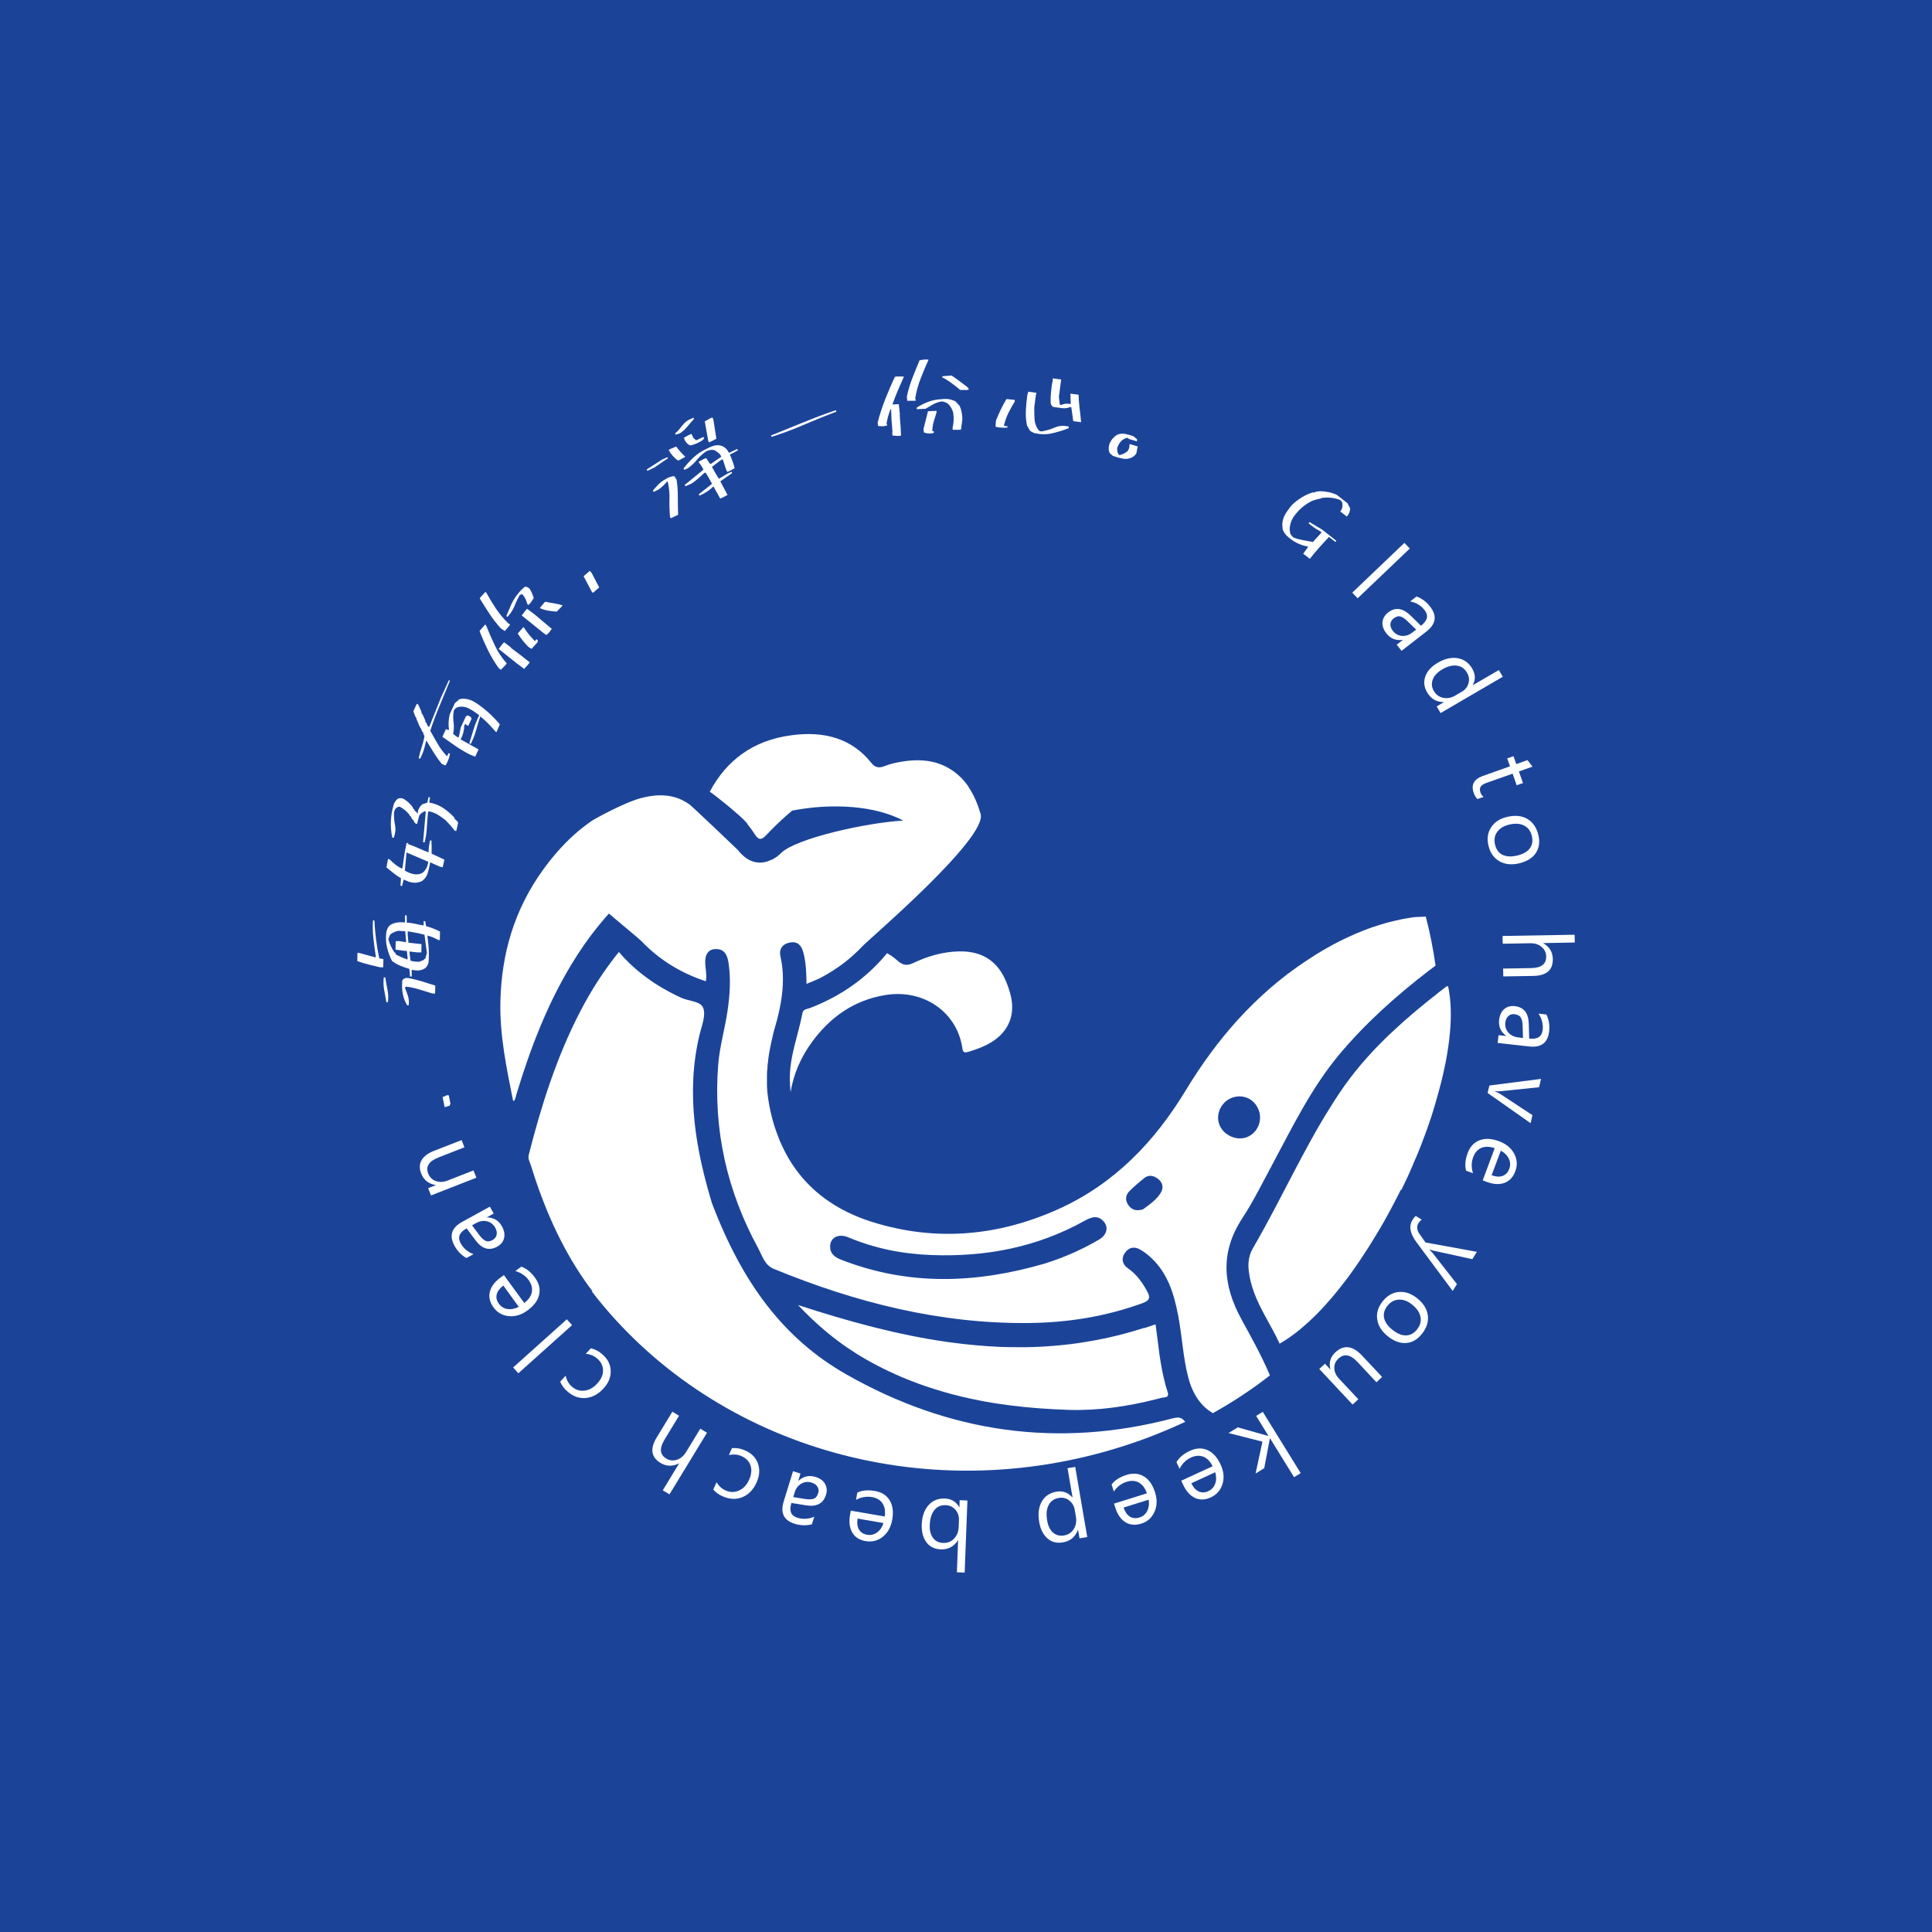 <?xml version="1.0" encoding="UTF-8"?>
<svg id="_圖層_1" data-name="圖層 1" xmlns="http://www.w3.org/2000/svg" viewBox="0 0 236.41 236.41">
  <defs>
    <style>
      .cls-1 {
        fill: #fff;
      }

      .cls-2 {
        fill: #1b4499;
      }
    </style>
  </defs>
  <rect class="cls-2" width="236.41" height="236.41"/>
  <g>
    <g>
      <path class="cls-1" d="M46.88,118.36h-.38c-.47-.11-.94-.23-1.41-.34-.47-.12-.93-.26-1.37-.42l.02-1h.19s2.04.56,2.04.56v-.23c-.11-.7-.2-1.41-.28-2.12s-.09-1.44-.06-2.18h.19c.03.8.1,1.59.2,2.36.1.77.23,1.53.4,2.28l.49.09-.02,1ZM47.47,122.63h-.19c-.09-.5-.18-.99-.27-1.48-.09-.49-.11-1-.05-1.55h.19c.07.5.16,1,.26,1.49s.13,1.01.06,1.55ZM53.84,115.03h-.19c-.42-.23-.86-.42-1.33-.55v.26c.06.45.11.91.14,1.37.03.46.03.93,0,1.4,0,.37-.14.68-.39.93-.38.27-.82.37-1.32.28l-.37-.04v.81s-.2,0-.2,0l-.09-.93c-.38-.11-.75-.24-1.11-.39-.36-.15-.69-.34-1.01-.58-.27-.53-.48-1.08-.61-1.66-.14-.57-.17-1.18-.09-1.83.04-.27.14-.52.31-.74l.15-.15c.25-.17.53-.27.84-.32.31-.05.64-.05.99-.02v-.86s.2,0,.2,0l.02.9c.35,0,.69.05,1.03.13.34.08.68.15,1.03.2v-.52s.19,0,.19,0l.11.61c.6.16,1.16.38,1.7.66l-.02,1.05ZM49.79,116.35h-.27s-1.12-.14-1.12-.14l.02-1.05h.44s.82.14.82.14v-.22s-.09-1.13-.09-1.13l-.85-.05c-.35.07-.68.22-.99.44l-.23.59c.16.58.41,1.12.75,1.62l.12.04.03.19c.47.26.95.47,1.45.63v-.27s-.09-.78-.09-.78ZM53.25,121.57h-.34c-.52-.17-1.05-.33-1.56-.48-.52-.16-1.05-.28-1.6-.36l-.19.08v.1c.14.33.27.66.37,1s.13.71.08,1.1h-.19c-.27-.46-.45-.93-.54-1.43-.09-.5-.11-1.03-.05-1.61.15-.25.4-.34.75-.29.57.11,1.13.25,1.66.41.53.16,1.07.33,1.62.51l-.02.98ZM51.95,114.36h-.12c-.32-.1-.65-.18-.97-.23-.32-.06-.64-.11-.97-.17v.49s.09.9.09.9l1.6.18-.02,1.01h-.52s-.93-.11-.93-.11v.15s.12.97.12.97c.32.11.69.15,1.09.13l.52-.21.12-.15h.08s.2-.71.2-.71l-.3-2.25Z"/>
      <path class="cls-1" d="M54.18,106.13l-.36-.08-1.18-.53c-.07.44-.17.87-.29,1.28-.12.41-.34.74-.68.99-.52.27-1.08.3-1.67.09l-.6-.25-.21.8-.18-.04.05-.94c-.32-.17-.62-.38-.91-.61-.29-.23-.58-.47-.86-.7l.19-1.03.18.04c.23.23.47.44.72.64.25.2.53.37.83.51l.07-.33c.07-.45.13-.9.2-1.35.07-.45.15-.91.25-1.37l.06-.11.18.04-.03.11c.43.14.85.31,1.25.49.4.18.82.36,1.24.52l.02-.07c0-.46.06-.93.19-1.41l.15.03c.04.52.04,1.06.02,1.61l1.57.73-.21.94ZM55.81,101.68l-.18-.04c-.33-.45-.71-.88-1.13-1.29-.3-.24-.61-.46-.95-.67-.34-.2-.72-.34-1.13-.41l-.06.28c-.06.58-.1,1.16-.13,1.75-.03.59-.12,1.19-.28,1.79l-.18-.04.33-3.75-.11-.03c-.28.1-.5.27-.68.5l-.27,1.05-.18-.04-.22-.24.02-.07-.33-.38v-.12s-.23-.2-.23-.2l-.02-.11c-.34-.41-.74-.73-1.19-.96l-.25.06c-.27.16-.41.41-.43.74,0,.51.03,1,.13,1.48.1.48.04,1-.16,1.54l-.18-.04c-.14-.64-.19-1.29-.17-1.95.02-.66.13-1.34.33-2.03.1-.31.27-.57.52-.77.2-.08.42-.09.66,0,.45.25.85.61,1.18,1.07v.11s.2.16.2.16v.11s.2.16.2.16l.19.23c.03-.5.23-.89.6-1.17l.58-.18.15-.69.18.04-.1.63c.66.12,1.24.35,1.74.69.5.34.95.73,1.36,1.18v.12s.3.26.3.26l.14.22-.22.99ZM52.38,105.44l-2.62-1.12-.03.14-.19,2.07c.35.23.77.38,1.23.46.33.03.64-.03.92-.18.4-.32.64-.76.71-1.33l-.03-.04Z"/>
      <path class="cls-1" d="M54.53,93.61l-.06.05-.41-.19c-.3-.35-.58-.73-.84-1.15-.26-.41-.52-.83-.77-1.24l-.27-.46-.05.11c-.08.35-.17.7-.28,1.06s-.26.71-.45,1.06l-.17-.08c.09-.44.22-.89.37-1.34.15-.45.27-.91.34-1.37l-.15-.28.03-.07-.23-.31v-.11s-.23-.37-.23-.37l-.42-.98.03-.06-.15-.2-.24-.64.42-.92.17.08.31.68.11.29-.03.06.15.2.17.36.18.42-.03.07.22.31v.11s.24.28.24.28l.11-.23,1.35-3.38.98-2.14.13.06c-.41,1.02-.83,2.04-1.26,3.06-.43,1.02-.82,2.05-1.15,3.07.3.55.61,1.1.93,1.64.32.55.7,1.04,1.12,1.49l.19-.4.17.08c-.07.45-.24.91-.5,1.37ZM60.78,89.59l-.13-.06c-.29-.33-.59-.66-.9-.98s-.63-.61-.97-.88l-.05.11c-.18.55-.34,1.1-.49,1.64-.15.54-.37,1.08-.64,1.62l-.17-.08c.18-.57.35-1.14.52-1.71.17-.56.4-1.14.69-1.72-.24-.2-.49-.38-.76-.55-.26-.17-.55-.32-.85-.43-.34-.1-.68-.11-1.02-.02-.23.09-.39.23-.48.43-.09.48-.09.96-.03,1.43.07.47.05.94-.06,1.42l.64.46.08-.17.22-1.09.63-1.36.22-.11.34.16.14.23-.41.89-.2-.09-.18-.17-.11.24c-.01.57-.16,1.13-.44,1.68l2.19,1.22-.41.89-.63-.25c-.62-.31-1.2-.66-1.76-1.04-.56-.38-1.1-.76-1.63-1.14l.44-.95.31.14.05-.11c-.08-.61-.04-1.22.1-1.84l.63-1.36.55-.48h.11s.12-.06.12-.06c.51-.04,1.01.07,1.49.32.62.37,1.2.8,1.74,1.28s1.03.99,1.49,1.53l-.41.97Z"/>
      <path class="cls-1" d="M61.92,81.31l-.63.65-.26-.2c-.49-.68-.93-1.4-1.31-2.18-.38-.77-.73-1.56-1.04-2.35l.11-.15.57-.65.12.09c.33.84.69,1.66,1.07,2.46.38.8.87,1.54,1.46,2.2l-.09.12ZM62.11,76.82l-.34.4-.5-.34c-.51-.57-.97-1.16-1.37-1.77-.41-.62-.81-1.25-1.2-1.89l.15-.2.54-.58.12.09c.38.69.79,1.36,1.21,1.99.43.63.93,1.23,1.51,1.79l.2.1-.31.42ZM64.62,81.32l-.48.53-.87-.65-2.25-1.79.43-.57.23-.25.84.63v.06l1.19.89,1.11.88-.2.27ZM65,73.66l-.32.37-.15-.11c-.12-.47-.32-.87-.62-1.22l-.31.1c-.21.36-.39.73-.54,1.11-.14.38-.34.75-.59,1.13l-.38.45-.08-.06-.04-.08c.19-.45.38-.91.59-1.38.21-.47.49-.91.83-1.33.26-.34.55-.62.87-.85.22,0,.41.1.58.29.2.35.36.72.47,1.11l-.31.47ZM65.78,78.59l-.74.81-.38-.24c-.25-.25-.48-.52-.7-.79-.22-.27-.42-.55-.6-.84l.09-.12.59-.67.07.05c.18.29.38.57.61.85.23.28.47.55.74.82l.18-.24.15.11.03.21h-.05s0,.06,0,.06ZM67.19,77.4l-.34.31-.42-.31-2.59-2.09.47-.62.2-.19.89.67,2.12,1.78-.34.45ZM68.71,74.25l-.59.59c-.35-.02-.7-.06-1.05-.12-.35-.06-.69-.16-1.01-.31l.18-.24.46-.54c.34.07.7.14,1.06.19.37.06.73.14,1.08.25l-.13.18Z"/>
      <path class="cls-1" d="M72.56,72.56l-.15-.17-1-1.88.76-.66.24.28.91,1.75-.76.66Z"/>
      <path class="cls-1" d="M80.07,57.22l-.85.39-.09-.16,1.91-1.23.62-.27.07.13-1.67,1.14ZM82.69,63.12l-.61.3-.09-.16c-.07-.73-.09-1.47-.07-2.2.02-.74-.05-1.46-.22-2.16l-.12.07c-.29.36-.63.67-1.02.95l-.58.27-.09-.16c.23-.27.45-.52.68-.75.22-.23.5-.44.84-.63.35-.23.72-.36,1.1-.39l.28.44c.11.7.16,1.41.15,2.13,0,.72.01,1.43.04,2.15l-.3.16ZM83.24,56.24l-.28.12c-.47-.34-.85-.77-1.14-1.3l.23-.13.69-.29c.34.46.72.88,1.12,1.26l-.62.34ZM83.3,52.96c-.26.14-.49.21-.69.21,0-.15.09-.26.24-.34.25-.28.49-.57.74-.88.25-.31.57-.54.96-.7l.31-.13.07.13c-.27.29-.52.59-.77.89-.24.3-.53.58-.86.82ZM88.61,60.79l-.48.22-.82-1.48-.06.03c-.33.33-.71.6-1.12.83l-.54.26-.09-.16,1.63-1.29-.54-.98-.27-.41-.16.09c-.25.23-.5.45-.76.68-.26.23-.53.43-.83.62l-.7.3-.09-.16,2.3-1.87-.25-.46-.36-.49.59-.33.35-.14.5.75.13-.07,1.23-.85-.15-.26c-.23-.25-.48-.43-.77-.56-.37-.05-.73.03-1.06.25-.4.3-.75.63-1.05,1-.3.36-.65.69-1.06.98l-.45.2-.09-.16c.36-.48.77-.93,1.22-1.35.45-.42.98-.77,1.6-1.06.31-.17.61-.3.92-.38.31-.09.63-.08.97.03.37.16.66.44.85.85l1.01-.48.09.16-.59.33-.4.18c.24.55.44,1.11.59,1.68l-.52.29-.37.17-.15-.26-.42-1.3-.3.16-1.02.78.39.71.45.74.36-.2.78-.47.4-.18.09.16-1.45,1.01.88,1.66-.43.24ZM85.69,54.04c-.41.23-.82.38-1.23.47-.3-.13-.53-.36-.69-.7l-.08-.25.52-.29.4-.18.03.06.21.44.34.29.89-.41.09.16c-.11.17-.27.31-.47.39ZM87.17,53.94l-.41.19-.09-.16-.43-2.41.71-.39.22-.08.11.19.38,2.4-.49.27Z"/>
      <path class="cls-1" d="M94.41,53.46l-.05-.18c1.32-.53,2.64-1.06,3.95-1.6,1.31-.54,2.64-1.04,3.98-1.49l.05.18c-1.33.51-2.65,1.04-3.95,1.6-1.3.56-2.63,1.06-3.98,1.49Z"/>
      <path class="cls-1" d="M109.74,53.33l-.53-.03-.03-.38.03-.04-.12-1.52-.05-1.27h-.08c-.23.59-.39,1.19-.49,1.8h.07s.01.18.01.18l-.48.09-.63-.03-.04-.44c.24-.95.55-1.88.91-2.81.37-.93.76-1.85,1.19-2.76l.18-.05h.9s0,.08,0,.08c-.25.55-.49,1.1-.73,1.66-.23.56-.45,1.11-.65,1.68l.78-.03.14,1.27-.03.04.12,1.57.04.97-.52.04ZM111.87,49.04h-.86s-.04-.52-.04-.52c.16-.77.39-1.52.67-2.25.28-.73.58-1.46.89-2.19l.55-.08h.52s0,.07,0,.07c-.34.75-.66,1.51-.96,2.29-.3.78-.52,1.58-.65,2.4l.09.26-.22.02ZM117.17,52.59h-.59s-.02-.25-.02-.25c.15-.58.17-1.19.08-1.84-.11-.41-.31-.77-.61-1.07-.24-.18-.51-.29-.81-.31-.45.08-.86.24-1.24.47-.38.23-.63.38-.73.43l-1.07.05v-.19c.44-.29.91-.52,1.41-.71.5-.19,1.03-.3,1.61-.32.64-.1,1.22,0,1.74.28l.5.56c.21.48.32,1.03.32,1.66l-.17,1.22-.41.03ZM114.06,53.02c-.37.05-.71.02-1.01-.11l-.04-.44.54-2.14.34-.03.71-.02v.19c-.11.36-.23.73-.34,1.1-.11.37-.17.76-.18,1.16l.19.05v.19s-.21.05-.21.05ZM118.09,47.72h-.59s-.36-.3-.36-.3l-.24-.2-.24-.17c-.4-.32-.82-.6-1.27-.83h-.07s-.01-.18-.01-.18l1.13-.09.54.37,1.23.92.16.13.13.11.02.22-.42.03Z"/>
      <path class="cls-1" d="M121.91,52.25l-.09-.08.05-.71c.18-.45.38-.9.59-1.34.21-.44.44-.87.7-1.29l1,.1.02.19c-.29.46-.55.94-.79,1.42-.24.49-.42,1.01-.55,1.57l.45.06-.02.15c-.44.04-.89.01-1.35-.07ZM126.49,52.97l-.45-.25-.37-.66c-.13-.59-.17-1.19-.14-1.82.03-.63.09-1.26.18-1.9l.12-.41.96.13.02.19-.05.04-.2,1.55c0,.48,0,.95.03,1.42.02.47.17.91.45,1.32.11.14.25.21.43.21.56-.1,1.1-.26,1.62-.48.52-.22,1.08-.26,1.7-.11l-.03.2c-.67.26-1.35.47-2.05.63-.7.16-1.44.14-2.22-.06ZM131.32,51.52v-.07s-.23-1.62-.23-1.62l-.15-.02c-.3.13-.63.18-.99.13-.36-.05-.71-.09-1.06-.14-.16-.09-.27-.24-.32-.45-.02-.38-.01-.76.02-1.14.03-.38.08-.77.13-1.17l.11-.51-.02-.23,1.04.14-.28,2.11.11.95.18.06c.34-.17.72-.21,1.14-.11l.02-.15-.04-1.13,1,.13c.02.58.06,1.15.13,1.7.07.55.13,1.1.18,1.66l-1-.13Z"/>
      <path class="cls-1" d="M136.18,55.79l-.4-.36c-.15-.38-.15-.77,0-1.17.19-.44.49-.79.9-1.05.3-.14.63-.18.97-.12.34.07.69.16,1.04.29l.44.36v.27s-1-.3-1-.3l-.15-.15c-.3.06-.57.2-.79.42-.23.25-.39.54-.49.87l.04.52.07.06.08.22.11.03c.36-.08.68-.23.95-.46.13-.15.21-.32.24-.51l.03-.38,1,.3-.17.84c-.12.2-.28.36-.5.48-.37.2-.76.25-1.17.17-.41-.08-.8-.19-1.2-.34Z"/>
      <path class="cls-1" d="M159.45,67.77l.07-.09.55-.75-.09-.07c-.47-.08-.92-.23-1.34-.45-.43-.22-.83-.52-1.21-.88-.23-.24-.39-.51-.5-.82l.04-.1-.07-.16.04-.1-.04-.14c.02-.46.14-.89.37-1.28.23-.39.51-.78.83-1.15.38-.36.78-.67,1.21-.93.42-.26.88-.46,1.37-.61l.12.04.22-.11.47-.06c.38,0,.74.05,1.08.11.34.07.68.18,1,.33l1.32,1.03.32.63c0,.37-.14.7-.4,1l-.8-.62c.21-.27.3-.58.26-.94-.03-.21-.13-.37-.32-.49-.54-.2-1.11-.29-1.69-.28l-.31.04-.05-.04-.24.11c-.36.06-.72.16-1.08.29-.45.21-.86.48-1.24.8-.38.32-.73.71-1.04,1.15-.33.5-.49,1.05-.49,1.66l.06.15-.03.11c.08.25.23.46.45.63.39.15.78.25,1.17.32.39.07.79.14,1.2.22l1.06-1.17-.21-.17c-.47-.24-.93-.56-1.38-.95l.11-.15,1.55.93,1.73,1.36-.11.15-.79-.62c-.41.44-.81.88-1.2,1.31-.39.44-.77.89-1.14,1.37l-.8-.62Z"/>
      <path class="cls-1" d="M166.13,73.21l-.66-.69,6.38-6.09.66.69-6.38,6.09Z"/>
      <path class="cls-1" d="M171.5,79.64l-.59-.75.73-.57v-.02c-.83.11-1.49-.15-1.99-.79-.36-.47-.53-.93-.48-1.39s.27-.85.68-1.17c.88-.68,1.79-.56,2.74.36l1.29,1.26c.8-.62.95-1.26.45-1.9-.44-.57-1.03-.93-1.77-1.08l.77-.6c.65.23,1.22.65,1.68,1.26.86,1.11.7,2.11-.46,3.02l-3.06,2.38ZM173.29,77.04l-1.04-1.01c-.32-.31-.61-.51-.87-.59-.26-.08-.55,0-.87.25-.23.18-.35.41-.37.68-.02.28.08.55.29.82.29.37.66.58,1.11.62.45.04.88-.1,1.28-.41l.47-.36Z"/>
      <path class="cls-1" d="M176.28,87.26l-.48-.82.87-.51v-.02c-.9,0-1.57-.39-2.04-1.19-.38-.65-.45-1.3-.22-1.95.23-.66.75-1.22,1.54-1.68.85-.5,1.66-.68,2.42-.55.76.13,1.35.55,1.77,1.26.41.71.44,1.38.07,2.03v.02s3.2-1.86,3.2-1.86l.48.82-7.62,4.45ZM178.12,85.08l.76-.44c.42-.24.69-.59.81-1.03.13-.44.07-.88-.18-1.3-.29-.5-.71-.79-1.25-.86-.54-.07-1.13.08-1.78.46-.59.35-.98.76-1.16,1.24-.18.48-.14.95.14,1.41.27.46.65.73,1.15.83s1,0,1.51-.3Z"/>
      <path class="cls-1" d="M180.8,97.79c-.19-.17-.35-.43-.47-.78-.35-.98.03-1.67,1.12-2.06l3.32-1.18-.34-.97.77-.27.34.97,1.37-.49.61.8-1.66.59.5,1.42-.77.27-.5-1.42-3.17,1.12c-.38.13-.62.29-.74.48-.12.19-.12.43-.02.72.08.23.21.4.39.52l-.77.27Z"/>
      <path class="cls-1" d="M182.13,103.45c-.2-.86-.08-1.61.35-2.24.43-.64,1.09-1.06,1.98-1.26.98-.22,1.8-.13,2.47.28s1.11,1.07,1.32,1.97c.2.87.08,1.6-.34,2.21-.42.61-1.11,1.02-2.05,1.24-.93.21-1.73.12-2.41-.28-.68-.4-1.12-1.04-1.32-1.92ZM187.45,102.31c-.14-.6-.45-1.02-.93-1.28-.49-.26-1.09-.3-1.8-.14-.69.16-1.19.46-1.51.9s-.41.96-.27,1.55c.14.6.44,1.02.9,1.25.46.23,1.05.27,1.77.11.73-.17,1.25-.45,1.57-.87.32-.41.41-.92.27-1.52Z"/>
      <path class="cls-1" d="M183.95,119.47l-.02-.95,3.43-.06c1.24-.02,1.85-.49,1.84-1.42,0-.47-.19-.85-.56-1.17-.36-.31-.83-.46-1.39-.45l-3.37.06-.02-.95,8.82-.15.02.95-3.85.07v.02c.76.44,1.15,1.09,1.16,1.94.02,1.34-.77,2.03-2.39,2.06l-3.67.06Z"/>
      <path class="cls-1" d="M183.26,127.62l.11-.95.93.1v-.02c-.66-.49-.95-1.14-.86-1.94.07-.59.27-1.03.62-1.33.35-.3.78-.42,1.3-.36,1.11.12,1.68.85,1.71,2.17l.05,1.8c1.01.11,1.55-.24,1.65-1.05.08-.71-.09-1.38-.51-2.01l.97.11c.3.62.42,1.32.33,2.07-.16,1.39-.97,2.01-2.44,1.84l-3.85-.43ZM186.36,127.01l-.04-1.45c-.01-.45-.08-.79-.22-1.03-.13-.24-.4-.38-.79-.43-.29-.03-.54.04-.74.23-.21.19-.33.45-.37.79-.05.47.07.88.36,1.22.3.34.7.54,1.2.6l.59.07Z"/>
      <path class="cls-1" d="M187.28,137.43l-5.25-3.69.22-.91,6.32-.81-.24,1.02-4.56.47c-.34.04-.62.04-.86.01v.02c.28.11.52.23.74.37l3.87,2.55-.23.98Z"/>
      <path class="cls-1" d="M181.43,144.44l1.47-3.94c-.63-.22-1.17-.23-1.63-.04-.46.19-.79.57-1,1.13-.24.63-.24,1.28-.03,1.97l-.84-.31c-.17-.62-.11-1.34.19-2.15.29-.79.78-1.31,1.46-1.57s1.47-.22,2.39.12c.87.32,1.48.84,1.85,1.53.36.7.41,1.41.13,2.14-.27.73-.72,1.21-1.34,1.43-.62.22-1.35.18-2.19-.14l-.47-.18ZM182.53,143.81c.52.19.97.22,1.34.08.38-.14.65-.42.81-.86.16-.42.14-.84-.05-1.24s-.52-.74-.98-.99l-1.13,3.01Z"/>
      <path class="cls-1" d="M177.77,157.98l-4.44-5.97c-.79-1.06-.96-1.97-.49-2.73.13-.21.26-.37.39-.49l.73.45c-.17.14-.3.28-.39.43-.25.41-.2.87.16,1.37l.71,1,6.28,1.14-.56.9-4.75-1.04c-.06-.01-.21-.06-.45-.13l-.02.03c.07.07.17.18.32.33l3.02,3.86-.52.84Z"/>
      <path class="cls-1" d="M169.22,159.2c.56-.68,1.21-1.05,1.98-1.11.76-.06,1.5.2,2.22.78.78.63,1.21,1.34,1.3,2.12s-.16,1.53-.74,2.25c-.56.69-1.21,1.06-1.95,1.1-.74.04-1.49-.24-2.24-.85-.74-.6-1.16-1.29-1.27-2.07-.11-.78.13-1.52.7-2.22ZM173.39,162.68c.39-.48.53-.98.43-1.52-.1-.54-.43-1.04-1-1.5-.55-.45-1.09-.66-1.64-.63-.54.02-1.01.27-1.39.74-.39.48-.53.97-.43,1.48.1.51.44,1,1.01,1.46.58.47,1.13.7,1.65.7s.98-.24,1.37-.72Z"/>
      <path class="cls-1" d="M161.43,167.52l.7-.65.64.69.02-.02c-.2-.8,0-1.48.6-2.05,1.04-.97,2.13-.84,3.29.4l2.44,2.6-.69.65-2.33-2.49c-.86-.92-1.64-1.05-2.34-.39-.34.32-.5.71-.49,1.16.02.46.21.89.59,1.29l2.35,2.51-.7.65-4.07-4.35Z"/>
      <path class="cls-1" d="M150.32,175.36l1.14-.7,3.74,1.05h.02s-1.51-2.45-1.51-2.45l.81-.5,4.64,7.5-.81.5-2.94-4.76h-.02s-.69,3.65-.69,3.65l-1.06.66.84-3.9-4.16-1.06Z"/>
      <path class="cls-1" d="M144.56,181.18l3.82-1.76c-.29-.6-.67-.99-1.13-1.17-.46-.18-.96-.15-1.51.1-.61.28-1.08.74-1.4,1.38l-.38-.81c.32-.56.87-1.03,1.65-1.39.76-.35,1.48-.38,2.14-.09.66.29,1.2.88,1.61,1.77.39.84.47,1.64.23,2.39s-.7,1.29-1.41,1.62-1.36.35-1.96.07c-.6-.28-1.09-.83-1.46-1.64l-.21-.45ZM145.78,181.5c.23.5.53.83.9,1,.37.17.76.16,1.18-.04.41-.19.69-.49.84-.92.15-.42.15-.89,0-1.39l-2.92,1.35Z"/>
      <path class="cls-1" d="M136.32,183.99l4.02-1.26c-.21-.63-.54-1.06-.97-1.31s-.94-.27-1.51-.1c-.64.2-1.16.6-1.57,1.19l-.27-.86c.39-.52.99-.91,1.81-1.17.8-.25,1.52-.19,2.14.18s1.08,1.03,1.37,1.96c.28.88.25,1.68-.08,2.4-.33.71-.86,1.19-1.61,1.42-.74.23-1.4.17-1.95-.18-.56-.35-.97-.96-1.24-1.81l-.15-.48ZM137.49,184.47c.17.52.42.89.76,1.11.34.21.73.25,1.18.11.43-.13.75-.4.95-.8.2-.4.26-.86.18-1.38l-3.07.96Z"/>
      <path class="cls-1" d="M131.22,183.21h.02s-.61-3.55-.61-3.55l.94-.16,1.47,8.58-.94.16-.18-1.03h-.02c-.33.86-.94,1.37-1.83,1.52-.76.13-1.39-.03-1.91-.49-.51-.45-.85-1.12-1-2.01-.17-.98-.06-1.81.31-2.48.38-.67.98-1.08,1.81-1.22.76-.13,1.4.1,1.93.69ZM131.65,185.58l-.14-.82c-.08-.49-.31-.87-.68-1.16s-.8-.39-1.29-.3c-.57.1-.98.39-1.23.88-.25.49-.31,1.12-.17,1.9.11.65.35,1.14.72,1.46.37.32.81.43,1.32.35.55-.09.95-.36,1.22-.8.27-.44.35-.94.25-1.52Z"/>
      <path class="cls-1" d="M117.38,184.43h.02s.03-.86.03-.86l.95.04-.34,8.82-.95-.04.15-3.91h-.02c-.5.77-1.2,1.14-2.1,1.11-.76-.03-1.35-.32-1.76-.87-.41-.55-.6-1.27-.57-2.17.04-1,.31-1.78.82-2.36s1.18-.85,2.02-.82c.79.03,1.37.39,1.75,1.07ZM117.31,186.84l.03-.83c.02-.49-.12-.92-.43-1.27-.31-.36-.71-.54-1.2-.56-.58-.02-1.04.18-1.38.61-.34.43-.53,1.04-.56,1.82-.03.66.11,1.19.4,1.58.29.39.7.59,1.22.61.55.02,1.01-.15,1.36-.53.35-.37.54-.85.56-1.43Z"/>
      <path class="cls-1" d="M104.11,184.85l4.15.72c.1-.66,0-1.19-.27-1.61-.27-.41-.71-.67-1.3-.77-.66-.11-1.31,0-1.94.34l.15-.88c.58-.29,1.3-.35,2.14-.21.83.14,1.44.52,1.82,1.14s.49,1.41.32,2.37c-.16.91-.55,1.61-1.16,2.1-.62.49-1.31.66-2.08.53-.77-.13-1.32-.48-1.65-1.05-.33-.57-.43-1.3-.27-2.18l.09-.49ZM104.94,185.82c-.09.54-.03.99.17,1.34.21.35.54.56,1,.64.44.08.85-.02,1.21-.28.36-.26.63-.65.79-1.15l-3.17-.55Z"/>
      <path class="cls-1" d="M97.04,180.03l.91.28-.27.89h.02c.61-.55,1.3-.71,2.07-.48.57.17.97.46,1.19.86s.27.85.11,1.34c-.33,1.06-1.14,1.49-2.45,1.28l-1.78-.29c-.3.97-.06,1.57.73,1.81.69.21,1.38.17,2.07-.13l-.29.93c-.67.18-1.37.16-2.1-.06-1.34-.41-1.79-1.33-1.35-2.74l1.14-3.7ZM97.07,183.19l1.43.23c.44.07.79.06,1.05-.02.26-.08.45-.32.57-.7.09-.28.06-.54-.09-.77-.14-.24-.38-.41-.71-.51-.45-.14-.87-.1-1.27.13-.39.23-.66.58-.81,1.07l-.17.57Z"/>
      <path class="cls-1" d="M89.55,177.21c.53-.06,1.08.03,1.66.29.78.35,1.29.88,1.54,1.6.25.72.2,1.48-.16,2.28-.4.9-.98,1.5-1.74,1.82-.76.31-1.56.28-2.42-.1-.48-.21-.86-.49-1.15-.83l.4-.89c.28.46.65.8,1.11,1,.56.25,1.1.25,1.64.01s.95-.68,1.24-1.33c.28-.64.34-1.22.17-1.73s-.54-.9-1.1-1.15c-.47-.21-.99-.25-1.55-.13l.37-.83Z"/>
      <path class="cls-1" d="M82.27,172.74l.82.5-1.78,2.93c-.65,1.06-.57,1.83.22,2.31.4.24.83.29,1.28.15.46-.14.83-.45,1.13-.93l1.75-2.88.82.5-4.59,7.54-.82-.5,2-3.29h-.02c-.78.39-1.53.38-2.26-.06-1.15-.7-1.3-1.74-.46-3.12l1.91-3.14Z"/>
      <path class="cls-1" d="M72.3,164.99c.52.11,1.02.37,1.48.8.63.57.94,1.24.95,2,.01.76-.28,1.46-.88,2.11-.66.72-1.4,1.11-2.22,1.17-.82.06-1.57-.23-2.26-.86-.39-.35-.66-.74-.82-1.15l.66-.72c.12.53.36.96.73,1.3.45.41.96.59,1.55.53s1.11-.35,1.59-.87c.47-.51.71-1.04.71-1.59,0-.55-.22-1.03-.68-1.44-.38-.35-.86-.56-1.43-.61l.61-.67Z"/>
      <path class="cls-1" d="M69.36,161.44l.64.71-6.57,5.89-.64-.71,6.57-5.89Z"/>
      <path class="cls-1" d="M61.67,156.04l2.48,3.4c.53-.4.84-.85.93-1.34.09-.49-.04-.97-.39-1.46-.39-.54-.94-.91-1.63-1.11l.72-.53c.62.2,1.18.65,1.68,1.34.5.68.67,1.37.51,2.08-.15.71-.63,1.35-1.42,1.93-.75.55-1.52.78-2.3.7-.78-.08-1.4-.44-1.86-1.07s-.61-1.27-.45-1.91.6-1.23,1.32-1.75l.4-.29ZM61.59,157.31c-.44.33-.71.69-.81,1.08s0,.78.27,1.15c.26.36.62.58,1.07.64.45.06.9-.03,1.36-.27l-1.89-2.6Z"/>
      <path class="cls-1" d="M59.95,147.66l.46.84-.82.45v.02c.84.02,1.44.38,1.83,1.09.29.52.37,1,.26,1.45-.11.45-.4.79-.85,1.04-.98.54-1.86.27-2.65-.79l-1.08-1.45c-.89.49-1.13,1.09-.74,1.81.35.63.87,1.08,1.58,1.35l-.86.47c-.61-.33-1.1-.84-1.47-1.51-.67-1.23-.36-2.2.94-2.91l3.4-1.87ZM57.77,149.95l.87,1.16c.27.36.52.6.77.72.25.12.54.09.89-.11.25-.14.41-.35.47-.62.06-.27,0-.56-.16-.86-.23-.41-.56-.68-1-.79-.44-.11-.88-.04-1.33.2l-.52.29Z"/>
      <path class="cls-1" d="M56.48,139.5l.35.89-3.17,1.24c-1.18.46-1.6,1.12-1.26,1.98.17.44.48.75.93.91.45.16.93.14,1.44-.06l3.17-1.24.35.89-5.55,2.17-.35-.89.92-.36v-.02c-.87-.15-1.46-.62-1.77-1.41-.24-.61-.22-1.15.04-1.62s.77-.86,1.51-1.15l3.39-1.32Z"/>
      <path class="cls-1" d="M55.15,135.11l-.11.06v.12s-.63.19-.63.19l-.25-1.24.6-.24.16.05.21,1.06Z"/>
    </g>
    <path class="cls-1" d="M171.48,145.6c.1-.21.21-.42.31-.64.03-.06.05-.11.08-.17.1-.22.21-.44.31-.65.02-.05.05-.1.07-.15.1-.22.2-.45.3-.67.02-.05.04-.09.06-.14.1-.23.2-.46.3-.69.02-.04.04-.08.05-.13.1-.23.2-.47.3-.7.02-.04.03-.07.05-.11.1-.24.2-.48.3-.72.01-.03.03-.07.04-.1.1-.24.19-.49.29-.73.01-.03.02-.06.03-.09.1-.25.19-.49.28-.74,0-.02.02-.05.03-.07.1-.25.19-.5.28-.76,0-.02.01-.04.02-.06.09-.26.18-.51.27-.77,0-.02.01-.03.02-.05.09-.26.18-.52.26-.77,0-.01,0-.02.01-.04.09-.26.17-.52.25-.78,0,0,0-.02,0-.03.08-.26.16-.52.24-.78,0,0,0-.01,0-.02.08-.26.16-.53.23-.79,0,0,0,0,0-.01.08-.26.15-.53.22-.79,0,0,0,0,0,0,1.34-4.9,1.84-9.43,1.12-12.76-.07,0-.16-.01-.21.02-.29.23-.59.46-.88.68-.02.02-.04.03-.06.05-.26.21-.53.42-.79.63-.04.03-.09.07-.13.1-.24.19-.48.38-.72.58-.06.05-.11.09-.17.14-.22.18-.45.36-.67.55-.07.06-.14.12-.22.18-.21.17-.41.34-.61.52-.08.07-.15.13-.23.2-.2.17-.39.34-.59.51-.09.08-.18.16-.27.24-.18.16-.36.32-.53.48-.1.09-.19.18-.29.27-.17.16-.34.31-.51.47-.11.1-.21.2-.32.3-.15.15-.31.29-.46.44-.11.1-.21.21-.32.32-.15.15-.3.3-.45.45-.11.11-.21.22-.32.33-.14.15-.29.3-.43.45-.11.11-.21.23-.32.35-.14.15-.28.3-.41.45-.11.13-.22.26-.34.39-.13.14-.25.29-.38.43-.12.14-.24.29-.35.43-.11.14-.23.27-.34.41-.13.17-.26.34-.39.5-.09.12-.19.24-.28.36-.18.24-.36.49-.54.73-.04.05-.07.1-.11.15-.49.69-.96,1.39-1.41,2.1-.71,1.11-1.39,2.24-2.05,3.39-.23.4-.45.8-.67,1.2-1.51,2.72-2.92,5.51-4.37,8.26-.45.85-.9,1.69-1.36,2.53s-.93,1.67-1.41,2.5c-.29.5-.44,1.03-.5,1.57-.04.39-.03.79.02,1.19.03.24.07.49.11.73.02.08.03.16.05.24.12.55.28,1.07.46,1.59.81,2.22,2.18,4.17,3.15,6.32h0s.02,0,.02-.01c.16-.09.32-.19.48-.29.06-.04.12-.08.18-.12.11-.07.22-.14.33-.21.07-.05.14-.1.21-.15.1-.07.2-.14.3-.21.07-.05.15-.11.22-.16.1-.07.19-.14.29-.22.08-.06.15-.12.23-.18.09-.08.19-.15.28-.23.08-.06.16-.13.23-.2.09-.08.19-.15.28-.24.08-.07.16-.14.24-.21.09-.08.18-.16.27-.24.08-.07.16-.15.24-.23.09-.08.18-.17.27-.25.08-.08.16-.16.25-.24.09-.09.18-.17.26-.26.08-.08.17-.17.25-.26.09-.09.17-.18.26-.27.08-.09.17-.18.25-.27.09-.09.17-.18.26-.28.09-.09.17-.19.25-.29.08-.09.17-.19.25-.28.09-.1.17-.2.26-.3.08-.09.16-.19.24-.29.09-.1.17-.21.26-.31.08-.1.16-.19.24-.29.09-.11.18-.22.26-.33.08-.1.16-.19.23-.29.09-.11.18-.23.27-.35.08-.1.15-.19.23-.29.09-.12.18-.24.27-.36.07-.1.15-.2.22-.3.09-.12.18-.25.27-.38.07-.1.14-.19.21-.29.09-.13.19-.26.28-.4.07-.1.14-.19.2-.29.09-.14.19-.27.28-.41.06-.1.13-.19.19-.29.09-.14.19-.29.28-.43.06-.09.12-.19.19-.28.1-.15.19-.3.29-.45.06-.09.12-.18.18-.28.1-.15.19-.31.29-.47.06-.09.11-.18.17-.27.1-.16.2-.32.29-.48.05-.09.11-.18.16-.26.1-.17.2-.33.3-.5.05-.08.1-.17.15-.25.1-.17.2-.35.3-.52.05-.08.09-.16.14-.24.1-.18.2-.36.3-.54.04-.08.09-.15.13-.23.1-.19.2-.38.3-.56.04-.07.08-.14.12-.22.1-.19.2-.39.31-.58.04-.07.07-.14.11-.21.1-.2.21-.4.31-.6.03-.06.07-.13.1-.19.1-.21.21-.41.31-.62.03-.06.06-.12.09-.18Z"/>
    <path class="cls-1" d="M143.56,173.54c-14.07,3.72-27.47,1.78-40.03-5.38-7.61-4.34-12.69-11.11-16.42-20.96-1.89-6.28-3.27-13.34-1.49-20.67.26-1.05.76-2.27.44-3.17-.31-.87-1.78-.84-2.71-1.27-3.12-1.43-5.66-3.3-7.62-5.6-1.8,2.22-3.36,4.64-4.71,7.24-2.92,5.62-4.78,11.55-6.32,17.58-.13.5.14.88.26,1.29,1.56,5.04,3.62,9.85,6.67,14.22.29.41.58.81.89,1.21-.07,0-.1,0-.1,0,14.3,18.61,40.36,26.92,65.27,18.85,2.54-.82,4.99-1.8,7.35-2.9-.02-.03-.05-.05-.08-.08-.43-.5-.81-.5-1.4-.35Z"/>
    <path class="cls-1" d="M118.46,128.72c.99-.3,1.95-.64,2.83-1.18,2.19-1.33,3.03-3.46,2.32-5.99-.24-.86-.55-1.7-1.02-2.48-1.17-1.91-2.98-2.71-5.29-2.65-1.96.05-3.81.59-5.57,1.43-.76.36-1.29.25-1.87-.27-.42-.38-.86-.69-1.31-.94-.4.48-.81.95-1.26,1.4-2.34,2.4-5.1,4.13-8.21,5.32-.34.13-.79.11-.89.62-.51,2.69-1.58,5.27-1.54,8.08,0,.53.04,1.05.09,1.56.36-2.13,1.2-4.2,2.68-6.2,2.19-2.96,5.09-5.04,8.91-5.66,4.69-.77,8.8,2.09,9.43,6.52.07.52.28.56.7.43Z"/>
    <path class="cls-1" d="M140.01,162.48c-.23.07-.46.15-.69.22-1.14.35-2.27.65-3.41.91-.27.06-.55.12-.82.18-.86.18-1.72.34-2.58.47-.49.08-.99.15-1.48.21-.23.03-.46.06-.69.08-.41.04-.81.08-1.22.12-.51.04-1.02.08-1.53.11-.41.02-.81.04-1.22.05-.28,0-.56.02-.84.02-.23,0-.46,0-.68,0-.46,0-.91,0-1.37-.01-.45,0-.91-.02-1.36-.04s-.91-.05-1.36-.08-.91-.07-1.36-.11c-.91-.08-1.81-.18-2.72-.3-.23-.03-.45-.06-.68-.09-6.12-.86-12.22-2.53-18.35-4.53,0,0,0,0,0,0,0,0,0,0,0,0,1.15,1.22,2.32,2.32,3.52,3.32.46.38.93.75,1.41,1.11.76.57,1.54,1.09,2.33,1.59.6.37,1.21.73,1.83,1.06.92.5,1.85.96,2.79,1.38.98.44,1.96.84,2.96,1.2.24.09.49.17.73.26,1.47.5,2.96.93,4.46,1.29.75.18,1.51.34,2.27.49.51.1,1.01.19,1.52.27.25.04.51.08.77.12.43.06.86.12,1.29.18,2.39.31,4.82.48,7.27.56,3.61.11,7.16-.42,10.65-1.3.23-.06.47-.12.7-.18.06-.02.13-.02.21-.03.05,0,.1-.01.15-.02.05,0,.1-.02.15-.03.14-.04.25-.12.27-.29,0-.03,0-.06,0-.09,0-.07-.02-.15-.05-.24-.38-1.17-.64-2.36-.84-3.57-.09-.52-.16-1.04-.23-1.56-.14-1.05-.26-2.1-.41-3.16h0c-.46.16-.93.32-1.39.47Z"/>
    <path class="cls-1" d="M174.42,112.17s-.03,0-.04,0c-.17,0-.33.01-.5.02-.38.01-.75.02-1.12.08,0,0,0,0,0,0-.32.05-.64.1-.96.16-.1.02-.2.04-.3.06-.22.04-.44.09-.65.14-.11.03-.22.05-.33.08-.21.05-.41.1-.61.15-.11.03-.22.06-.33.09-.21.06-.42.12-.62.18-.1.03-.2.06-.29.09-.22.07-.45.14-.67.22-.08.03-.15.05-.23.08-.27.09-.54.19-.81.3-.03.01-.05.02-.08.03-.62.24-1.23.5-1.83.78-1.83.84-3.59,1.85-5.29,2.99-6.15,4.09-10.85,9.51-14.66,15.79-3.81,6.3-8.74,11.44-15.54,14.52-7.34,3.32-14.96,4.02-22.66,1.65-3.69-1.13-6.61-2.99-8.76-5.52t0,0c-1.07-1.26-1.94-2.68-2.63-4.26,0,0,0,0,0,0-.08-.2-.17-.39-.24-.59,0-.01,0-.02-.01-.03-.07-.19-.15-.39-.22-.58,0-.03-.02-.05-.03-.08-.06-.18-.13-.37-.19-.55-.01-.04-.02-.08-.04-.12-.05-.17-.11-.35-.16-.53-.02-.06-.03-.12-.05-.18-.04-.16-.09-.32-.13-.48-.02-.09-.04-.18-.06-.26-.03-.14-.07-.27-.1-.41-.03-.13-.05-.26-.08-.4-.02-.1-.04-.2-.06-.3-.04-.23-.08-.47-.12-.71-.03-.17-.05-.35-.07-.52,0-.05-.01-.1-.02-.15-.02-.13-.03-.26-.04-.39,0-.05,0-.09-.01-.14-.01-.17-.02-.33-.03-.5,0-.05,0-.1,0-.15,0-.12,0-.24,0-.36,0-.07,0-.13,0-.2,0-.11,0-.23,0-.34,0-.08,0-.17,0-.25,0-.12,0-.24.01-.36,0-.08,0-.17.02-.25,0-.08.01-.15.02-.23,0-.09.01-.19.02-.28,0-.05,0-.09.01-.14.02-.2.04-.4.07-.61,0-.04,0-.07.01-.11.02-.12.03-.23.05-.35,0-.02,0-.04.01-.07.06-.39.13-.78.21-1.17,0,0,0,0,0,0,.04-.2.09-.41.13-.61,0,0,0,0,0,0,.05-.2.09-.41.14-.61,0,0,0,0,0,0,0,0,0-.02,0-.03.05-.18.09-.37.14-.55,0-.01,0-.03.01-.04,0-.01,0-.03.01-.04.05-.2.11-.4.17-.61.06-.2.11-.4.17-.6,0,0,0,0,0-.01t0,0c.27-1.01.49-2.03.62-3.05.11-.88.16-1.77.12-2.66-.03-.72-.13-1.43-.29-2.16-.04-.16-.05-.32-.05-.47.01-.24.08-.46.2-.65.2-.29.54-.5,1.01-.59.15-.03.28-.03.41-.03.04,0,.08,0,.12.01.04,0,.08.01.11.02.05.01.09.03.13.04.06.02.12.05.18.08.05.03.09.06.14.1.24.2.41.52.52.9.26.89.35,1.8.39,2.77.02.38.02.77.03,1.17.65-.28,1.22-.48,1.76-.76.23-.12.45-.24.67-.37.07-.04.13-.08.2-.12.16-.09.31-.19.46-.28.07-.04.14-.08.2-.13.17-.11.34-.22.5-.33.04-.03.08-.05.12-.08.2-.14.4-.28.59-.43.05-.04.1-.07.14-.11.15-.11.29-.23.43-.34.06-.05.12-.1.18-.15.14-.12.28-.24.41-.36.05-.04.09-.08.14-.12.18-.16.35-.33.52-.49.02-.02.05-.05.07-.07.14-.14.47-.48.49-.5,0,0,0,0,0,0,.77-.83,15.3-13.2,14.42-16.16-.35-1.18-.8-2.3-1.48-3.29,0,0,.01,0,.02-.01-.35-.51-.75-.99-1.24-1.42-2.32-2.06-5.13-2.15-8.11-1.43-.36.09-.72.22-1.07.35-.57.21-1.03.09-1.38-.31,0,0,0,0,0,0,0,0,0,0,0,0-.02-.02-.04-.04-.06-.07-2.46-3.11-5.87-3.97-9.83-3.44-4.68.62-7.93,3.05-9.99,6.91.59.36,3.68,2.85,4.47,3.75.06.07.11.14.14.21.33.41.64.84.93,1.29.52.82.91.55,1.41.02.99-1.06,2.04-2.04,3.14-2.96,1.85-.35,3.73-.54,5.63-.51.61,0,1.22.04,1.84.09,2.21.2,4.28.68,6.12,1.64-4.48.25-13.14,2.17-14.95,3.97,0,0,0,0,0,0-.06.06-.11.11-.17.16,0,0,0,0-.01.01-.05.05-.11.1-.16.14-.01,0-.02.02-.03.02-.05.04-.1.08-.15.12,0,0-.01,0-.02.01-.05.04-.1.08-.16.11,0,0-.01,0-.02.01-.05.04-.11.07-.16.1,0,0-.01,0-.02.01-.05.03-.11.06-.16.09,0,0-.01,0-.02,0-.05.03-.11.06-.16.08,0,0-.01,0-.02,0-.06.03-.11.05-.17.07,0,0,0,0,0,0-.06.02-.12.05-.17.07,0,0,0,0,0,0-.06.02-.12.04-.18.06,0,0,0,0,0,0-.85.24-1.7.1-2.46-.41-.01,0-.02-.02-.04-.03-.04-.03-.09-.06-.13-.1-.02-.01-.03-.03-.05-.04-.04-.03-.08-.06-.12-.1-.02-.02-.04-.03-.06-.05-.04-.03-.07-.06-.11-.1-.02-.02-.04-.04-.06-.06-.03-.03-.07-.07-.1-.1-.02-.02-.04-.04-.06-.06-.03-.04-.07-.07-.1-.11-.02-.02-.04-.04-.05-.06-.03-.04-.07-.09-.1-.13-.02-.02-.03-.04-.05-.06-.03-.04-5.52-5.28-5.94-5.59-1.14-.83-2.38-1.14-3.66-1.12-.76.01-1.53.14-2.31.35-2.19.59-5.83,2.67-5.88,2.7,0,0,0,0,0,0,0,0,0,0,0,0,0,0,0,0,0,0,0,0,0,0,0,0-.81.55-1.59,1.16-2.32,1.82-1.39,1.26-2.64,2.7-3.77,4.27-3.53,4.89-5.07,10.31-5.2,16.1-.09,4.11.74,8.06,1.53,12.03,0,.04.05.07.11.15.23-.28.25-.61.34-.9,1.67-5.49,3.7-10.85,6.73-15.86,1.03-1.7,2.13-3.28,3.35-4.77l.26-.31c.31-.38.63-.75.96-1.11,1.6,1.35,3.79,3.17,3.98,3.37,2.19,2.3,4.82,3.9,7.87,4.91.04-.28.08-.44.07-.59-.02-.43-.06-.85-.11-1.28-.15-1.22.25-1.99,1.12-2.06,1.15-.09,1.54.64,1.7,1.64.31,2.01.17,4.02-.13,6.01-.33,2.18-.96,4.33-1.13,6.52-.62,7.94,1.08,15.43,4.89,22.42.5.92.79,2.07,1.9,2.53,10.02,4.12,20.36,6.75,31.26,6.63,4.76-.05,9.41-.8,13.9-2.44.9-.33.93-.73.54-1.44-.6-1.1-1.3-2.09-2.36-2.82-.7-.48-.84-1.24-.32-1.94.47-.64,1.15-.76,1.86-.33.33.2.65.42.95.67,2.32,1.94,3.15,4.64,3.68,7.46.47,2.48.58,5.01,1.21,7.46.44,1.72,1.22,3.09,2.44,4.02.02.02.05.03.07.05.09.07.18.13.27.19.04.03.09.06.13.08.04.02.07.04.11.07,2.45-1.36,4.79-2.91,6.98-4.62-.05-.13-.1-.25-.16-.38-.97-2.23-2.16-4.36-3.33-6.5-2.27-4.15-2.61-8.18.09-12.31,1.38-2.11,2.5-4.39,3.7-6.62,2.47-4.62,4.77-9.35,8.16-13.42,3.24-3.88,6.99-7.22,10.97-10.28,0,0,0,0,0,0,.28-.21.56-.42.84-.63-.29-2.06-.69-4.08-1.21-6.06ZM134.49,151.68c-2.11,1.24-4.35,2.22-6.7,2.95-8.35,2.43-16.65,2.74-24.9-.5-.81-.32-1.36-.78-1.31-1.69.06-1.04,1.05-1.52,2.21-1.04,3.25,1.37,6.65,2.04,10.15,2.17,6.63.26,12.93-.93,18.78-4.19.77-.43,1.59-.75,2.32.07.64.72.41,1.66-.55,2.23ZM142.07,145.91c-.56.94-1.48,1.53-2.22,2.08-.83.24-1.37.05-1.78-.53-.42-.6-.35-1.2.12-1.69.56-.58,1.19-1.09,1.81-1.6.57-.47,1.17-.32,1.7.08.57.43.71,1.06.36,1.65ZM152.46,139.19c-1.3.42-2.87-.38-3.29-1.68-.43-1.32.36-2.81,1.72-3.23,1.39-.43,2.76.31,3.19,1.73.4,1.32-.33,2.76-1.62,3.18Z"/>
  </g>
</svg>